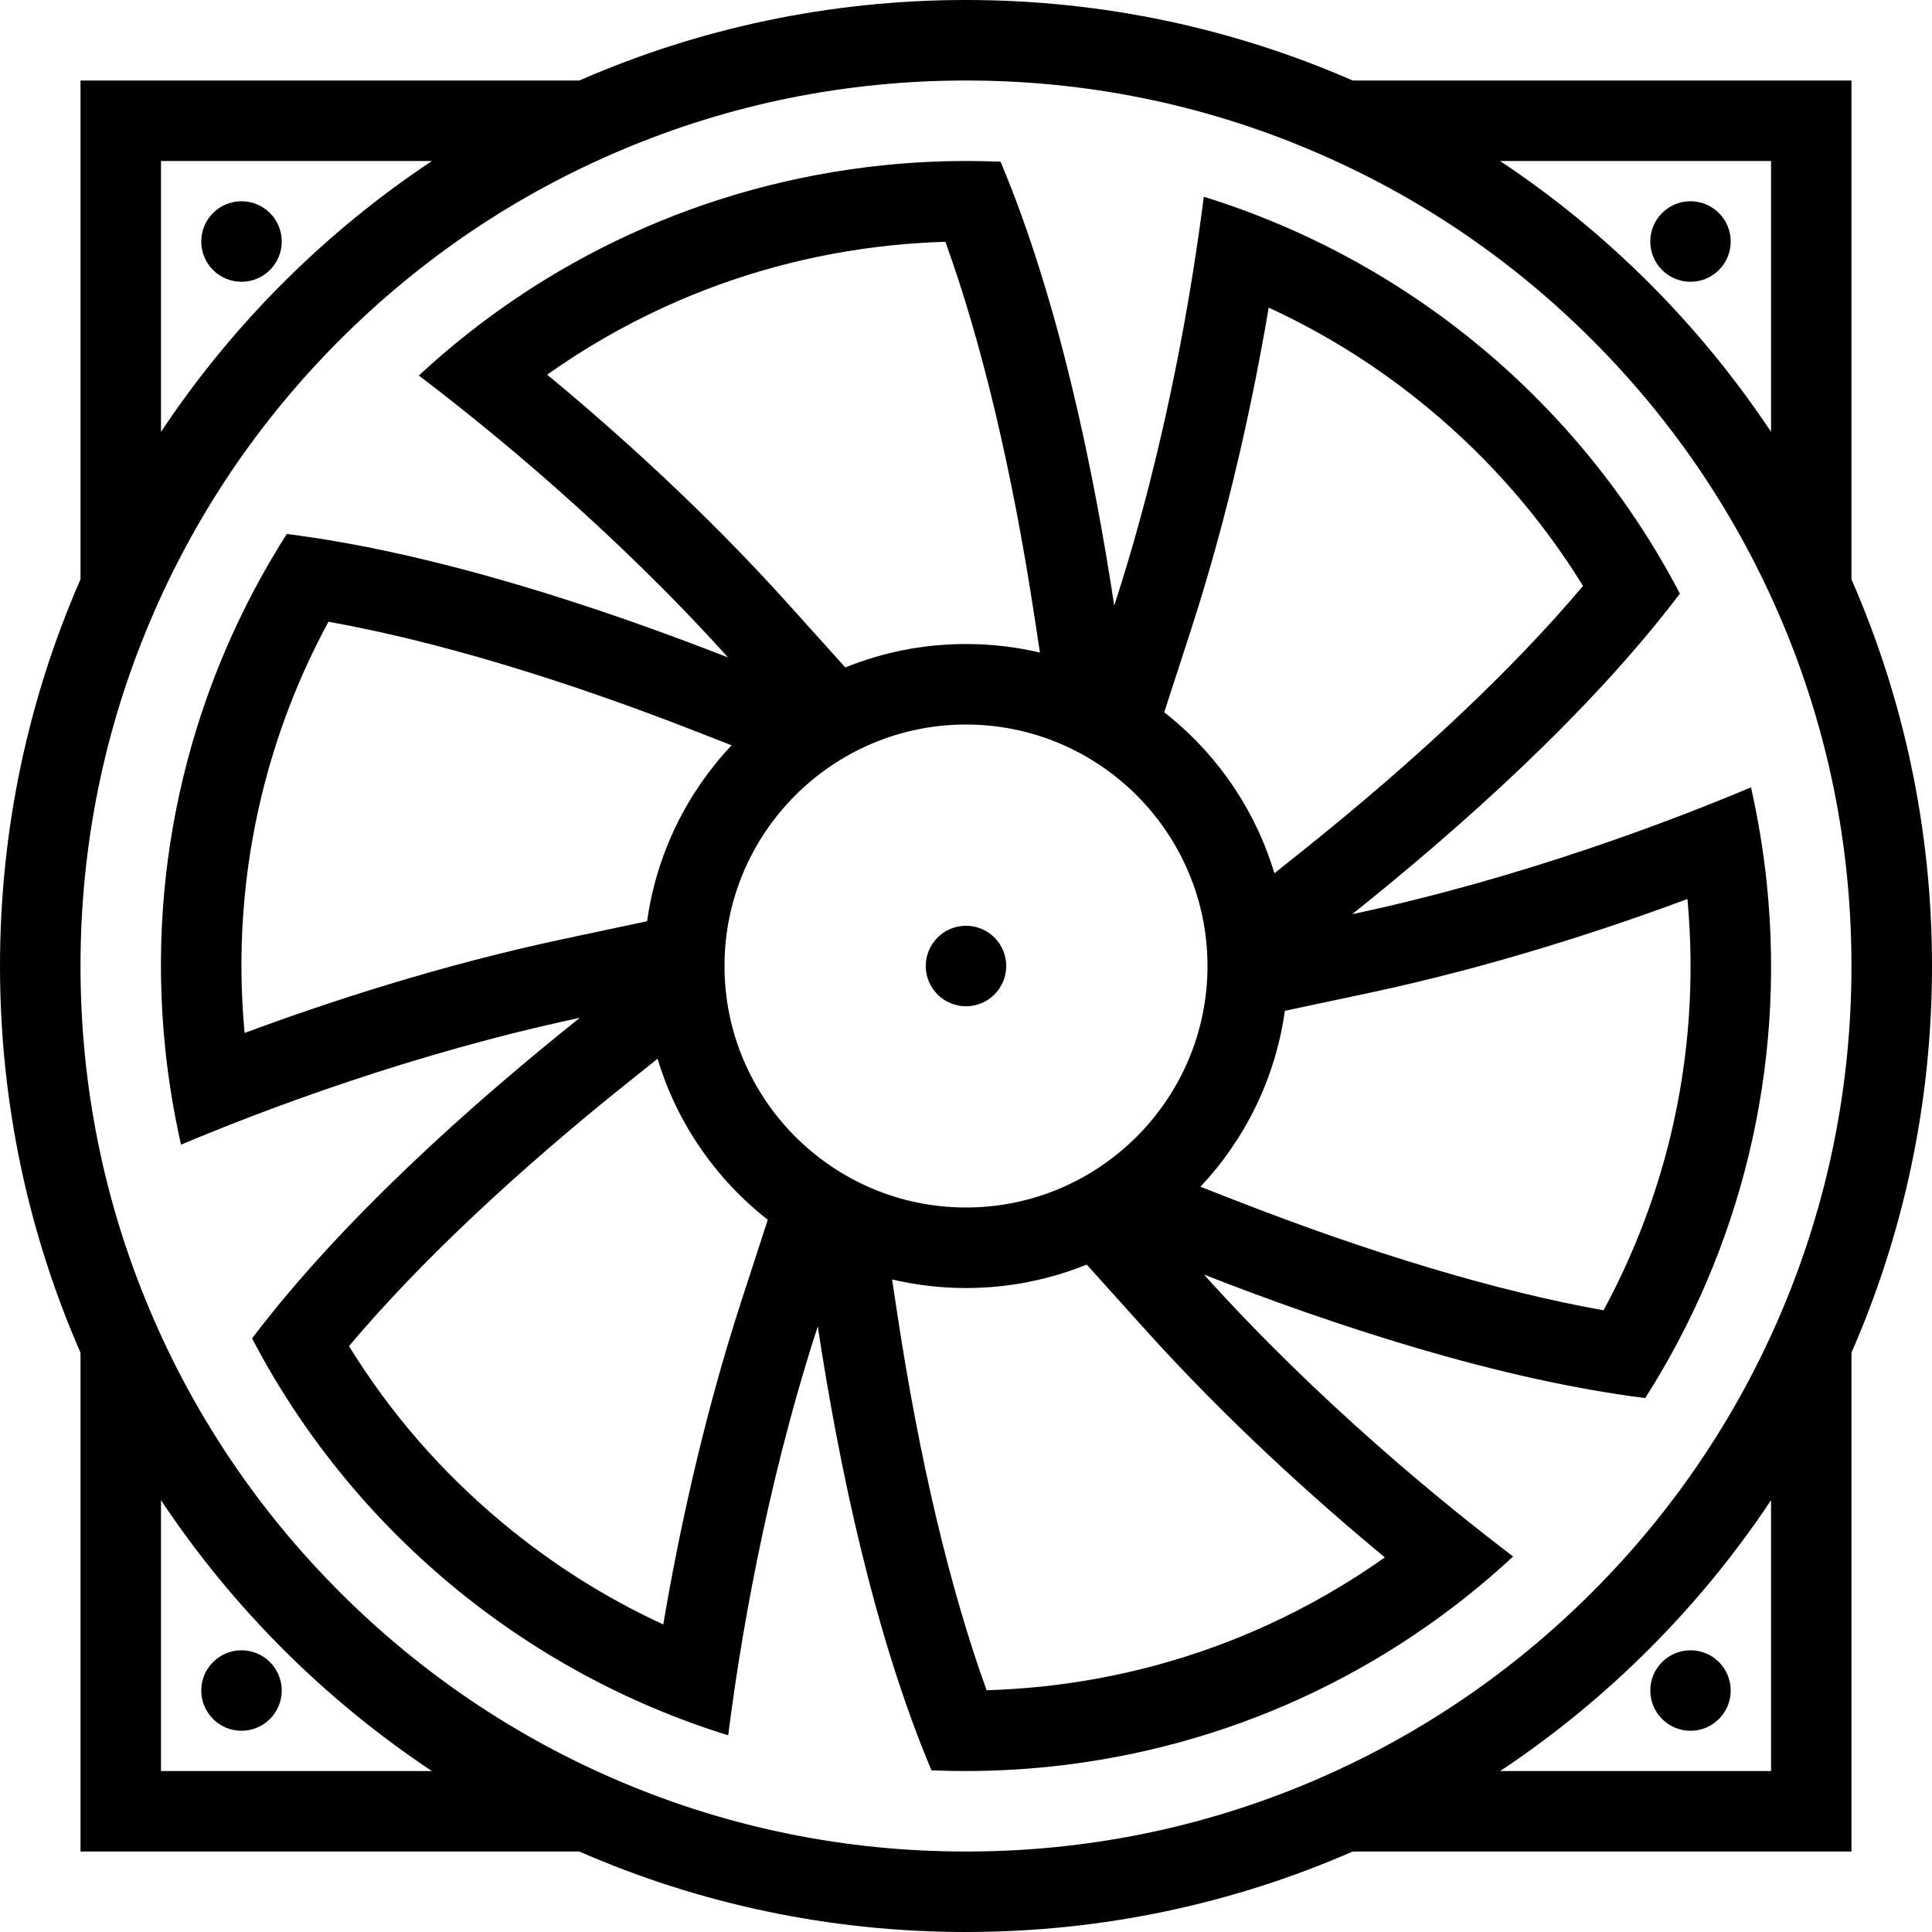 <?xml version="1.0" encoding="iso-8859-1"?>
<!-- Generator: Adobe Illustrator 19.0.0, SVG Export Plug-In . SVG Version: 6.00 Build 0)  -->
<svg version="1.1" id="Layer_1" xmlns="http://www.w3.org/2000/svg" xmlns:xlink="http://www.w3.org/1999/xlink" x="0px" y="0px"
	 viewBox="0 0 512 512" style="enable-background:new 0 0 512 512;" xml:space="preserve">
<g>
	<g>
		<path d="M448,53.336c-5.89,0-10.656,4.781-10.656,10.664c0,5.898,4.765,10.672,10.656,10.672S458.656,69.899,458.656,64
			C458.656,58.117,453.89,53.336,448,53.336z"/>
	</g>
</g>
<g>
	<g>
		<path d="M64,53.336c-5.891,0-10.664,4.781-10.664,10.664c0,5.898,4.773,10.672,10.664,10.672S74.664,69.898,74.664,64
			C74.664,58.117,69.891,53.336,64,53.336z"/>
	</g>
</g>
<g>
	<g>
		<path d="M64,437.344c-5.891,0-10.664,4.781-10.664,10.656c0,5.891,4.773,10.672,10.664,10.672S74.664,453.891,74.664,448
			C74.664,442.125,69.891,437.344,64,437.344z"/>
	</g>
</g>
<g>
	<g>
		<path d="M448,437.344c-5.891,0-10.656,4.781-10.656,10.656c0,5.891,4.766,10.672,10.656,10.672s10.656-4.781,10.656-10.672
			C458.656,442.125,453.891,437.344,448,437.344z"/>
	</g>
</g>
<g>
	<g>
		<path d="M512,256c0-36.43-7.609-71.094-21.344-102.469V21.336H358.469C327.094,7.617,292.438,0,256,0
			s-71.094,7.617-102.469,21.336H21.336v132.195C7.609,184.906,0,219.57,0,256c0,36.438,7.609,71.094,21.336,102.469v132.203
			h132.188C184.906,504.391,219.563,512,256,512s71.094-7.609,102.469-21.328h132.188V358.469h-0.001
			C504.391,327.094,512,292.438,512,256z M469.344,42.672v71.781c-18.906-28.438-43.359-52.875-71.797-71.781H469.344z
			 M42.664,42.672h71.789C86.016,61.578,61.57,86.016,42.664,114.453V42.672z M42.664,469.344v-71.781
			C61.57,426,86.016,450.438,114.445,469.344H42.664z M469.344,469.344h-71.781c28.422-18.906,52.875-43.344,71.781-71.781V469.344z
			 M421.938,421.939c-21.563,21.563-46.656,38.484-74.594,50.313c-28.922,12.219-59.656,18.422-91.344,18.422
			s-62.422-6.205-91.336-18.424c-27.945-11.828-53.039-28.75-74.602-50.313c-21.555-21.563-38.477-46.656-50.297-74.594
			c-12.234-28.922-18.43-59.656-18.43-91.344s6.195-62.414,18.43-91.328c11.82-27.945,28.742-53.047,50.297-74.602
			c21.563-21.563,46.656-38.484,74.602-50.297C193.578,27.539,224.313,21.336,256,21.336s62.422,6.203,91.344,18.438
			c27.938,11.813,53.031,28.734,74.594,50.297c21.563,21.555,38.469,46.656,50.297,74.602
			c12.234,28.914,18.422,59.641,18.422,91.328s-6.188,62.422-18.422,91.344C460.407,375.283,443.501,400.376,421.938,421.939z"/>
	</g>
</g>
<g>
	<g>
		<path d="M468.219,234.125c-0.906-8.68-2.313-17.172-4.188-25.469c-21.281,8.953-60.922,24.102-105.688,33.617
			c28.797-23,63.063-53.547,86.844-84.953c-26.313-50.414-71.969-88.398-126.172-105.18c-2.891,22.883-9.578,64.813-23.734,108.367
			c-5.516-36.43-14.844-81.352-30.125-117.656c-2.992-0.125-6-0.188-9.016-0.188c-7.281,0-14.625,0.367-22.023,1.133
			c-47.859,4.938-90.383,25.336-123.125,55.727c18.383,13.945,51.32,40.703,81.945,74.711
			c-34.305-13.43-77.859-27.82-116.938-32.727C51.061,180.64,38.663,228.148,43.788,277.89c0.898,8.672,2.313,17.172,4.188,25.453
			c21.266-8.938,60.914-24.094,105.68-33.609c-28.797,23-63.063,53.547-86.852,84.953c26.32,50.406,71.969,88.406,126.18,105.188
			c2.883-22.891,9.586-64.813,23.734-108.375c5.523,36.438,14.836,81.359,30.133,117.656c2.992,0.125,6,0.188,9.023,0.188
			c7.273,0,14.617-0.375,22-1.125c47.875-4.938,90.391-25.344,123.125-55.734c-18.374-13.954-51.311-40.704-81.936-74.704
			C353.375,351.203,396.922,365.594,436,370.5C460.938,331.375,473.344,283.859,468.219,234.125z M315.563,167.101
			c10.234-31.484,16.703-62.21,20.656-85.578c15.281,7.031,29.578,16.063,42.688,26.984c16.125,13.43,29.734,29.117,40.609,46.766
			c-18.297,21.727-43.781,45.805-74.484,70.328l-7.297,5.828c-5.141-17.094-15.484-31.938-29.203-42.672L315.563,167.101z
			 M145.008,99.289c9.68-6.867,19.977-12.82,30.789-17.789c19.063-8.766,39.422-14.313,60.508-16.484
			c4.703-0.484,9.477-0.797,14.234-0.938c9.656,26.711,17.766,60.797,23.648,99.625l1.406,9.234
			c-6.297-1.484-12.852-2.266-19.594-2.266c-11.313,0-22.102,2.203-31.984,6.203l-15.227-16.914
			C186.641,135.359,163.266,114.398,145.008,99.289z M149.219,248.867c-32.36,6.883-62.188,16.633-84.399,24.883
			c-1.977-21.25-0.453-42.438,4.531-63c3.898-16.055,9.828-31.461,17.695-45.977c27.961,4.984,61.531,15.008,98.109,29.328
			l8.719,3.414c-11.828,12.555-19.883,28.695-22.383,46.617L149.219,248.867z M196.429,344.906
			c-10.226,31.485-16.695,62.219-20.656,85.594c-15.281-7.047-29.57-16.063-42.68-27c-16.117-13.422-29.734-29.109-40.609-46.766
			c18.305-21.734,43.781-45.797,74.484-70.328l7.297-5.828c5.133,17.094,15.484,31.938,29.203,42.672L196.429,344.906z M192,256
			c0-35.289,28.711-63.992,64-63.992c35.281,0,64,28.703,64,63.992c0,35.281-28.719,64-64,64C220.711,320,192,291.281,192,256z
			 M367,412.719c-9.688,6.875-19.984,12.813-30.797,17.781c-19.062,8.781-39.422,14.313-60.515,16.5
			c-4.703,0.469-9.469,0.781-14.227,0.938c-9.656-26.719-17.766-60.797-23.648-99.625l-1.398-9.25
			c6.289,1.484,12.844,2.281,19.586,2.281c11.313,0,22.094-2.219,31.984-6.219l15.234,16.922
			C325.36,376.656,348.735,397.61,367,412.719z M326.844,317.906l-8.719-3.406c11.828-12.563,19.875-28.703,22.375-46.625
			l22.281-4.734c32.359-6.883,62.188-16.633,84.406-24.891c1.969,21.258,0.438,42.438-4.531,63
			c-3.906,16.063-9.844,31.469-17.703,46C397,342.25,363.422,332.219,326.844,317.906z"/>
	</g>
</g>
<g>
	<g>
		<path d="M256,245.336c-5.891,0-10.664,4.781-10.664,10.664c0,5.898,4.773,10.672,10.664,10.672s10.664-4.774,10.664-10.672
			C266.664,250.117,261.891,245.336,256,245.336z"/>
	</g>
</g>
<g>
</g>
<g>
</g>
<g>
</g>
<g>
</g>
<g>
</g>
<g>
</g>
<g>
</g>
<g>
</g>
<g>
</g>
<g>
</g>
<g>
</g>
<g>
</g>
<g>
</g>
<g>
</g>
<g>
</g>
</svg>
